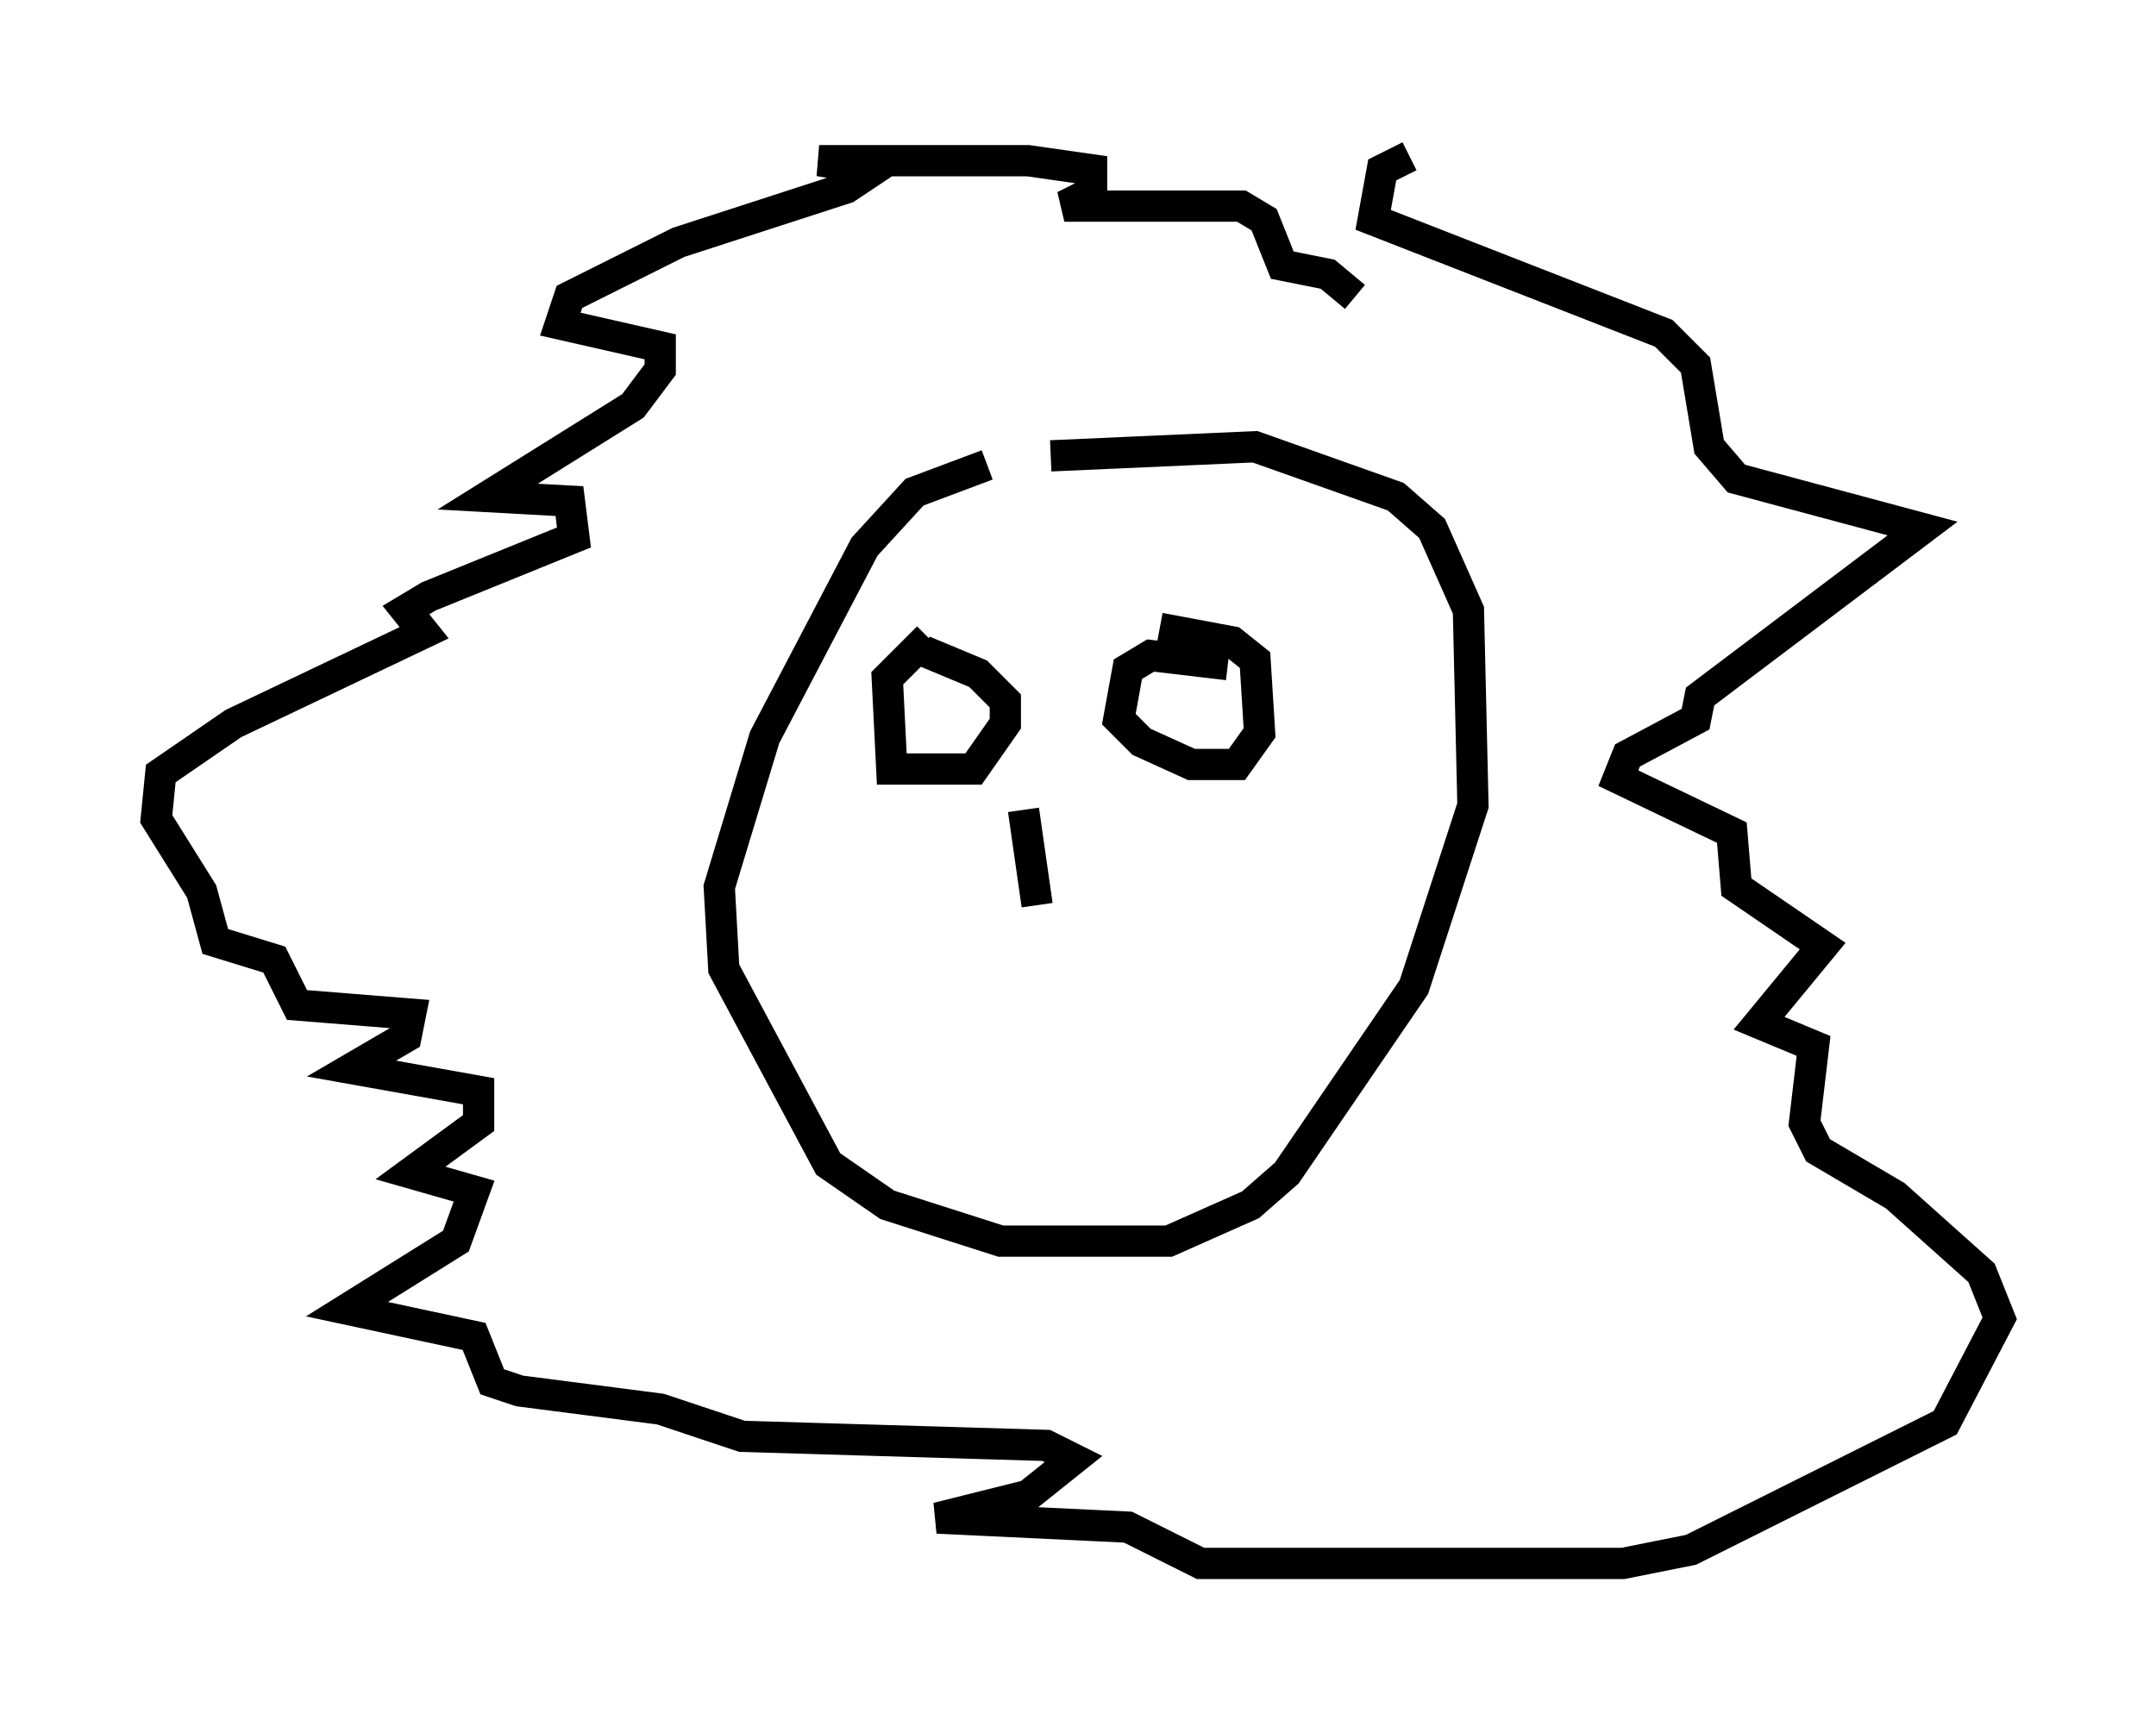 <?xml version="1.0" encoding="utf-8" ?>
<svg baseProfile="full" height="55.028" version="1.1" width="68.972" xmlns="http://www.w3.org/2000/svg" xmlns:ev="http://www.w3.org/2001/xml-events" xmlns:xlink="http://www.w3.org/1999/xlink"><defs /><rect fill="white" height="55.028" width="68.972" x="0" y="0" /><path d="M36.81, 14.877 m-5.229, 0.0 l-2.324, 0.872 -1.598, 1.743 l-3.196, 6.101 -1.453, 4.793 l0.145, 2.615 3.341, 6.246 l1.888, 1.307 3.631, 1.162 l5.374, 0.0 2.615, -1.162 l1.162, -1.017 4.067, -5.955 l1.888, -5.81 -0.145, -6.246 l-1.162, -2.615 -1.162, -1.017 l-4.503, -1.598 -6.536, 0.291 m-3.922, 5.81 l-1.307, 1.307 0.145, 2.905 l2.615, 0.0 1.017, -1.453 l0.0, -0.726 -0.872, -0.872 l-1.743, -0.726 m9.732, 0.436 l-2.469, -0.291 -0.726, 0.436 l-0.291, 1.598 0.726, 0.726 l1.598, 0.726 1.453, 0.0 l0.726, -1.017 -0.145, -2.324 l-0.726, -0.581 -2.324, -0.436 m-4.358, 5.81 l0.436, 3.05 m10.168, -19.464 l-0.872, -0.726 -1.453, -0.291 l-0.581, -1.453 -0.726, -0.436 l-5.665, 0.0 0.872, -0.436 l0.0, -0.726 -2.034, -0.291 l-6.682, 0.0 1.743, 0.291 l-0.872, 0.581 -5.374, 1.743 l-3.486, 1.743 -0.291, 0.872 l3.196, 0.726 0.0, 0.726 l-0.872, 1.162 -4.648, 2.905 l2.615, 0.145 0.145, 1.162 l-4.648, 1.888 -0.726, 0.436 l0.581, 0.726 -6.101, 2.905 l-2.324, 1.598 -0.145, 1.453 l1.453, 2.324 0.436, 1.598 l1.888, 0.581 0.726, 1.453 l3.631, 0.291 -0.145, 0.726 l-1.743, 1.017 4.067, 0.726 l0.0, 1.017 -2.179, 1.598 l2.034, 0.581 -0.581, 1.598 l-3.486, 2.179 4.067, 0.872 l0.581, 1.453 0.872, 0.291 l4.503, 0.581 2.615, 0.872 l9.732, 0.291 0.872, 0.436 l-1.453, 1.162 -2.905, 0.726 l6.101, 0.291 2.324, 1.162 l13.508, 0.0 2.179, -0.436 l8.134, -4.067 1.743, -3.341 l-0.581, -1.453 -2.76, -2.469 l-2.469, -1.453 -0.436, -0.872 l0.291, -2.469 -1.743, -0.726 l2.034, -2.469 -2.76, -1.888 l-0.145, -1.743 -3.631, -1.743 l0.291, -0.726 2.179, -1.162 l0.145, -0.726 7.117, -5.374 l-5.955, -1.598 -0.872, -1.017 l-0.436, -2.615 -1.017, -1.017 l-9.296, -3.631 0.291, -1.598 l0.872, -0.436 " fill="none" stroke="black" stroke-width="1" /></svg>